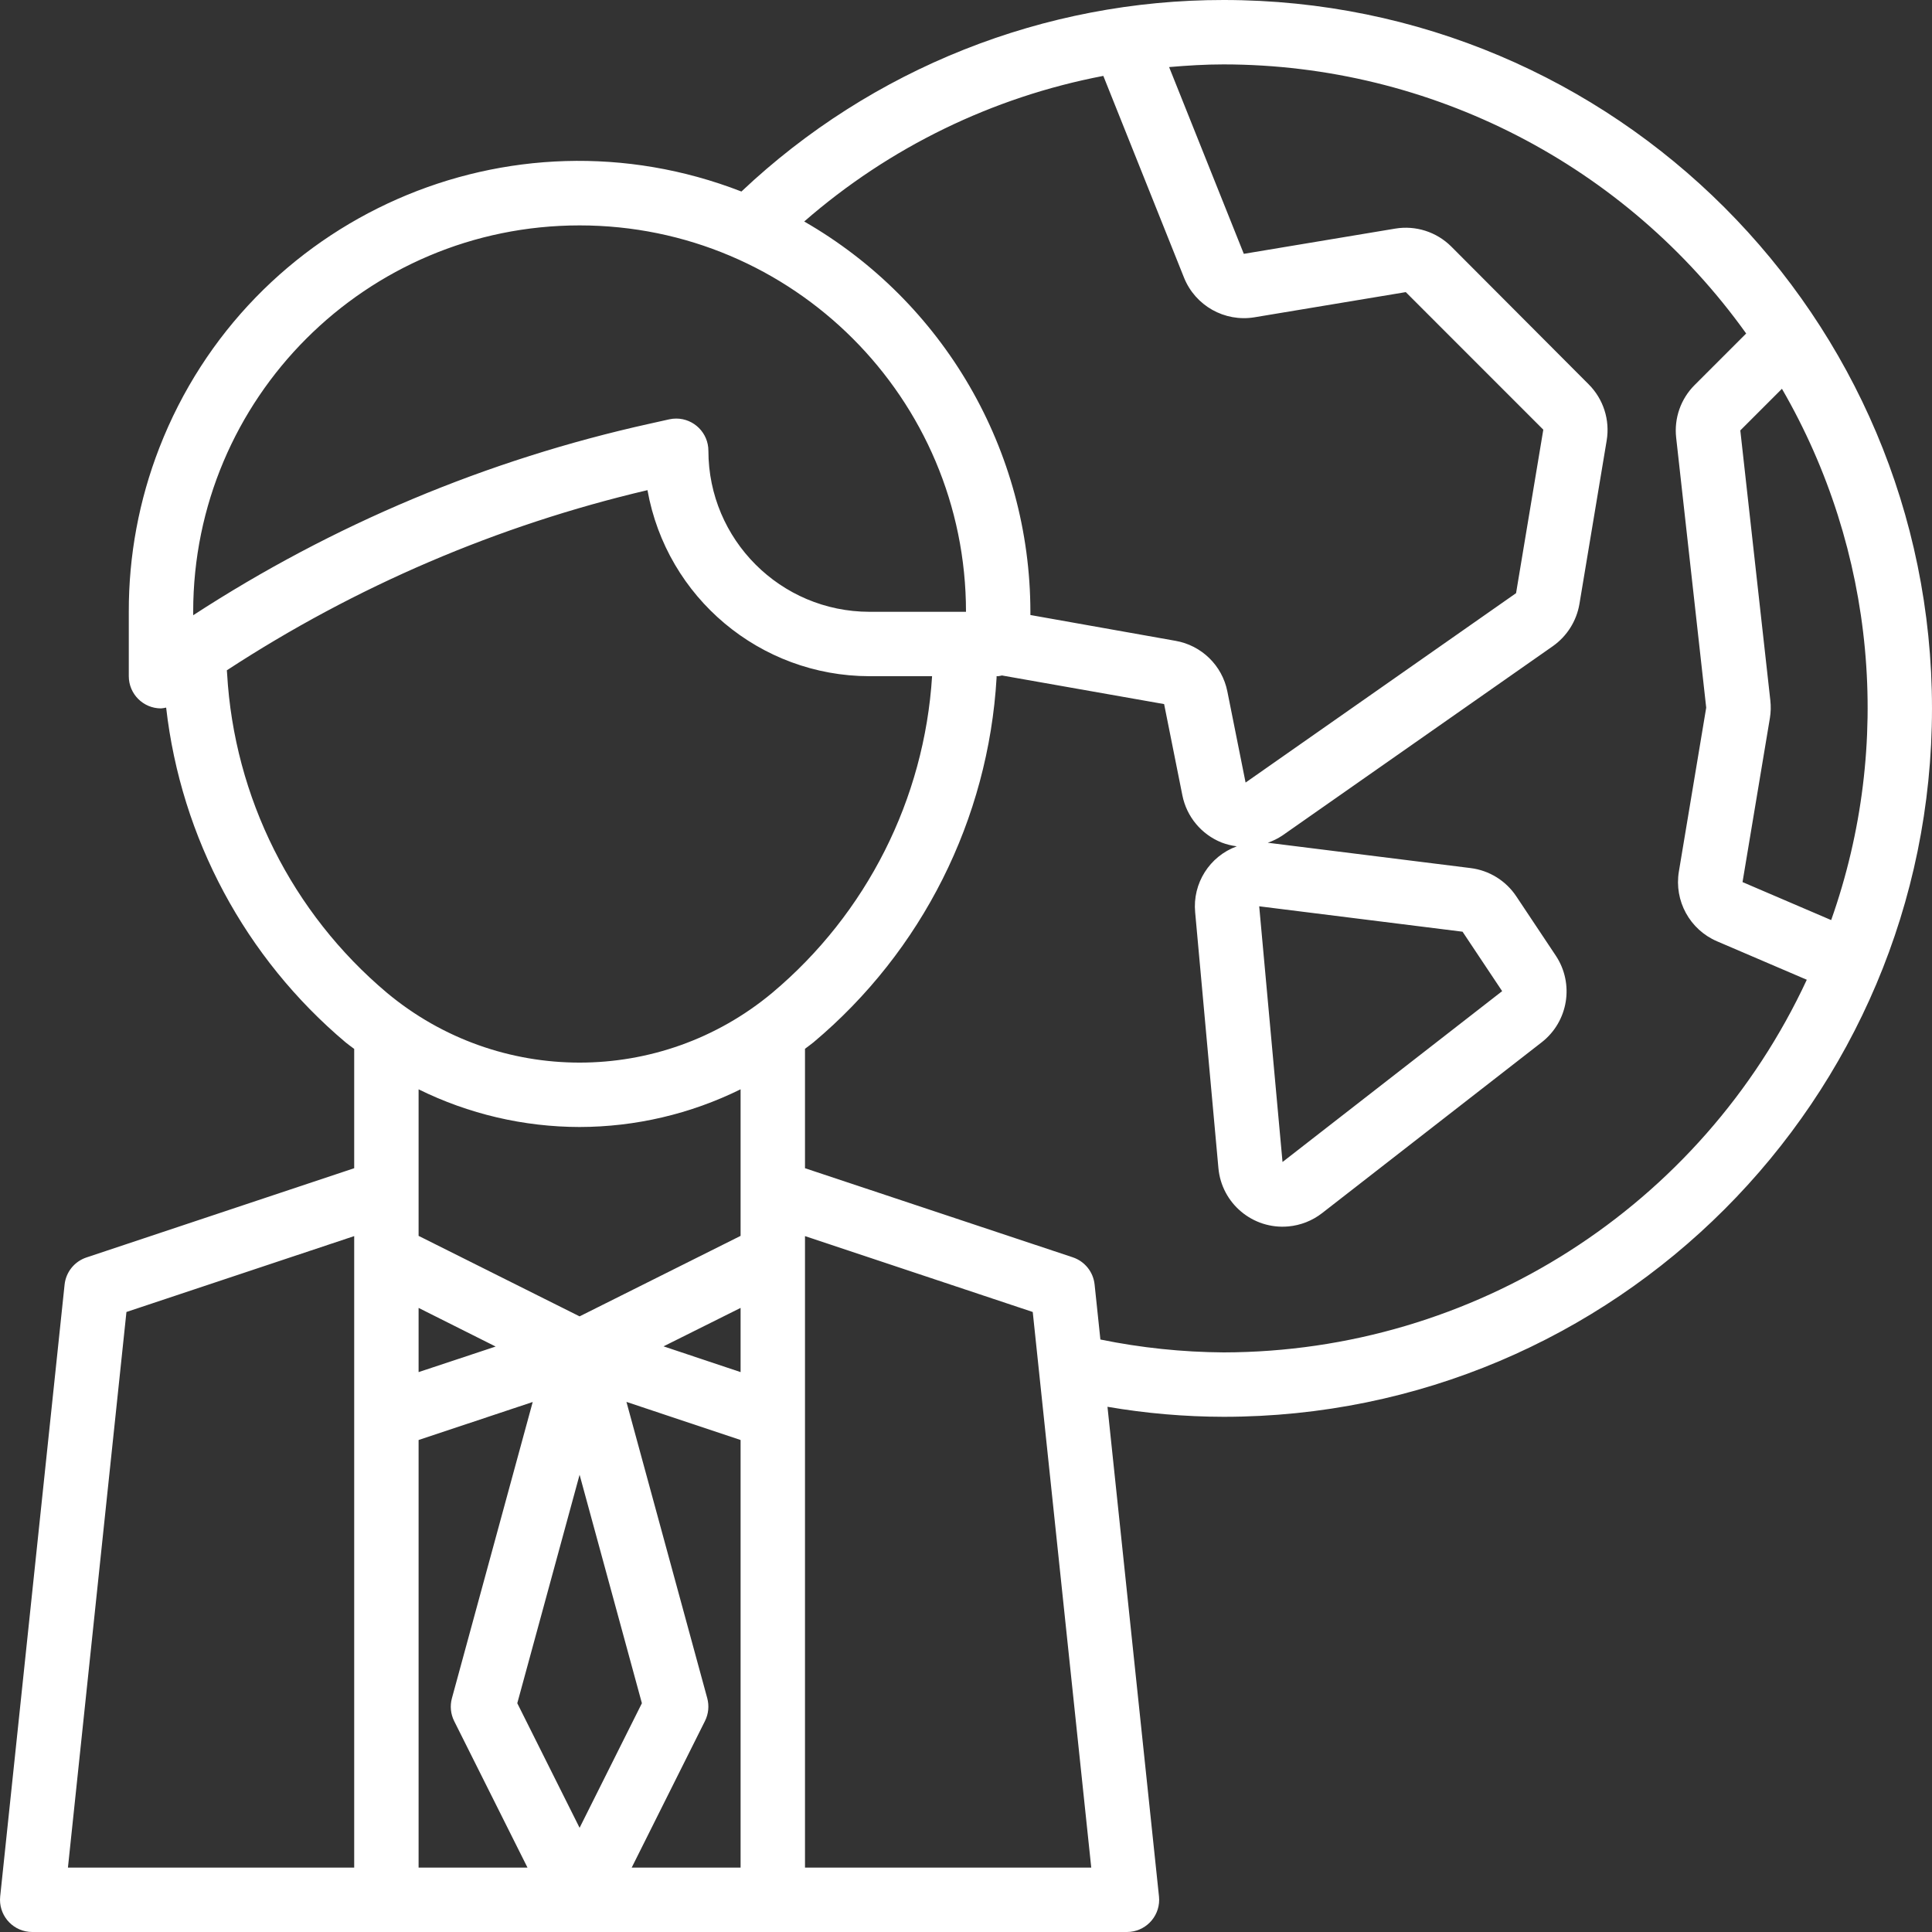 <svg version="1.1" viewBox="0 0 480 480" xmlns="http://www.w3.org/2000/svg" xmlns:xlink="http://www.w3.org/1999/xlink" id="Capa_1" overflow="hidden"><rect x="0" y="0" width="480" height="480" fill="#333333" stroke="none"/><style>
.MsftOfcThm_Background1_Fill {
 fill:#FFFFFF; 
}
</style>
<g><g><path d=" M 303.998 0 C 259.453 -0.033 216.587 16.995 184.206 47.584 C 126.686 25.232 61.937 53.741 39.585 111.26 C 34.538 124.248 31.965 138.066 31.998 152 L 31.998 168 C 31.998 172.418 35.58 176 39.998 176 C 40.429 175.968 40.857 175.901 41.278 175.8 C 44.976 208.214 60.94 237.984 85.894 259 C 86.574 259.568 87.302 260.056 87.998 260.6 L 87.998 290.24 L 21.47 312.416 C 18.495 313.409 16.374 316.049 16.046 319.168 L 0.046 471.168 C -0.413 475.562 2.776 479.497 7.171 479.957 C 7.445 479.985 7.722 480 7.998 480 L 279.998 480 C 284.416 479.996 287.994 476.41 287.99 471.992 C 287.99 471.727 287.976 471.463 287.95 471.2 L 275.15 349.512 C 284.679 351.15 294.329 351.983 303.998 352 C 401.2 352 479.998 273.202 479.998 176 C 479.998 78.798 401.2 0 303.998 0 Z M 87.998 464 L 16.878 464 L 31.414 325.96 L 87.998 307.104 L 87.998 464 Z M 274.118 18.856 L 294.174 69 C 296.986 75.964 304.251 80.048 311.662 78.832 L 349.262 72.576 L 383.43 106.752 L 376.662 147.368 L 309.462 194.424 L 304.934 171.792 C 303.647 165.32 298.502 160.313 291.998 159.2 L 255.998 152.8 L 255.998 152 C 255.949 111.956 234.525 74.985 199.806 55.032 C 220.933 36.602 246.579 24.117 274.118 18.856 Z M 47.998 152 C 47.998 98.981 90.979 56 143.998 56 C 197.017 56 239.998 98.981 239.998 152 L 215.998 152 C 193.918 151.974 176.024 134.08 175.998 112 C 176.002 107.582 172.423 103.997 168.005 103.993 C 167.419 103.993 166.835 104.056 166.262 104.184 L 161.462 105.256 C 121.088 114.178 82.653 130.302 47.998 152.856 L 47.998 152 Z M 103.998 464 L 103.998 357.768 L 132.35 348.32 L 112.278 421.92 C 111.76 423.818 111.959 425.84 112.838 427.6 L 131.054 464 L 103.998 464 Z M 103.998 340.896 L 103.998 324.944 L 123.142 334.544 L 103.998 340.896 Z M 128.518 423.16 L 143.998 366.4 L 159.478 423.16 L 143.998 454.112 L 128.518 423.16 Z M 183.998 464 L 156.942 464 L 175.15 427.576 C 176.029 425.816 176.228 423.794 175.71 421.896 L 155.638 348.296 L 183.998 357.768 L 183.998 464 Z M 183.998 340.896 L 164.854 334.496 L 183.998 324.944 L 183.998 340.896 Z M 183.998 307.048 L 143.998 327.048 L 103.998 307.048 L 103.998 270.64 C 116.439 276.78 130.124 279.982 143.998 280 C 157.873 279.979 171.557 276.774 183.998 270.632 L 183.998 307.048 Z M 191.854 246.672 C 164.137 269.779 123.867 269.779 96.15 246.672 C 72.55 226.823 58.178 198.123 56.422 167.336 L 56.358 166.536 C 88.323 145.65 123.689 130.502 160.862 121.776 C 165.638 148.493 188.857 167.959 215.998 168 L 231.574 168 C 229.66 198.555 215.304 226.99 191.854 246.672 Z M 199.998 464 L 199.998 307.104 L 256.582 325.96 L 271.118 464 L 199.998 464 Z M 303.998 336 C 293.716 335.931 283.464 334.859 273.39 332.8 L 271.95 319.128 C 271.622 316.009 269.501 313.369 266.526 312.376 L 199.998 290.24 L 199.998 260.568 C 200.694 260.024 201.414 259.536 202.102 258.968 C 229.085 236.323 245.542 203.558 247.598 168.392 L 247.598 168 L 247.998 168 C 248.308 167.958 248.615 167.896 248.918 167.816 L 289.222 174.928 L 293.758 197.6 C 294.816 202.9 298.477 207.308 303.494 209.32 C 304.715 209.787 305.988 210.104 307.286 210.264 C 300.505 212.737 296.249 219.478 296.934 226.664 L 302.71 290.192 C 303.496 298.994 311.268 305.491 320.07 304.705 C 323.133 304.431 326.052 303.281 328.478 301.392 L 383.054 258.936 C 389.644 253.776 391.163 244.419 386.542 237.44 L 376.71 222.68 C 374.13 218.807 369.992 216.248 365.374 215.672 L 314.974 209.376 C 316.25 208.937 317.465 208.338 318.59 207.592 L 385.79 160.544 C 389.305 158.069 391.686 154.294 392.406 150.056 L 399.174 109.448 C 400.028 104.345 398.362 99.145 394.702 95.488 L 360.566 61.256 C 356.91 57.607 351.717 55.947 346.622 56.8 L 309.022 63.064 L 290.462 16.664 C 294.958 16.28 299.454 16 303.998 16 C 355.524 16.044 403.866 40.938 433.83 82.856 L 421.03 95.656 C 417.586 99.088 415.895 103.904 416.438 108.736 L 423.902 175.816 L 417.11 216.536 C 415.903 223.808 419.821 230.963 426.598 233.864 L 448.894 243.416 C 422.679 299.802 366.18 335.903 303.998 336 Z M 312.846 225.168 L 363.366 231.48 L 373.206 246.248 L 318.638 288.696 L 312.846 225.168 Z M 432.926 219.152 L 439.726 178.4 C 439.961 176.961 439.999 175.497 439.838 174.048 L 432.374 106.936 L 442.718 96.592 C 465.933 136.676 470.404 184.924 454.95 228.592 L 432.926 219.152 Z" class="MsftOfcThm_Background1_Fill" stroke="none" stroke-width="1" stroke-linecap="butt" stroke-dasharray="" stroke-dashoffset="1" fill="#FFFFFF" fill-opacity="1"/></g></g><g></g><g></g><g></g><g></g><g></g><g></g><g></g><g></g><g></g><g></g><g></g><g></g><g></g><g></g><g></g></svg>